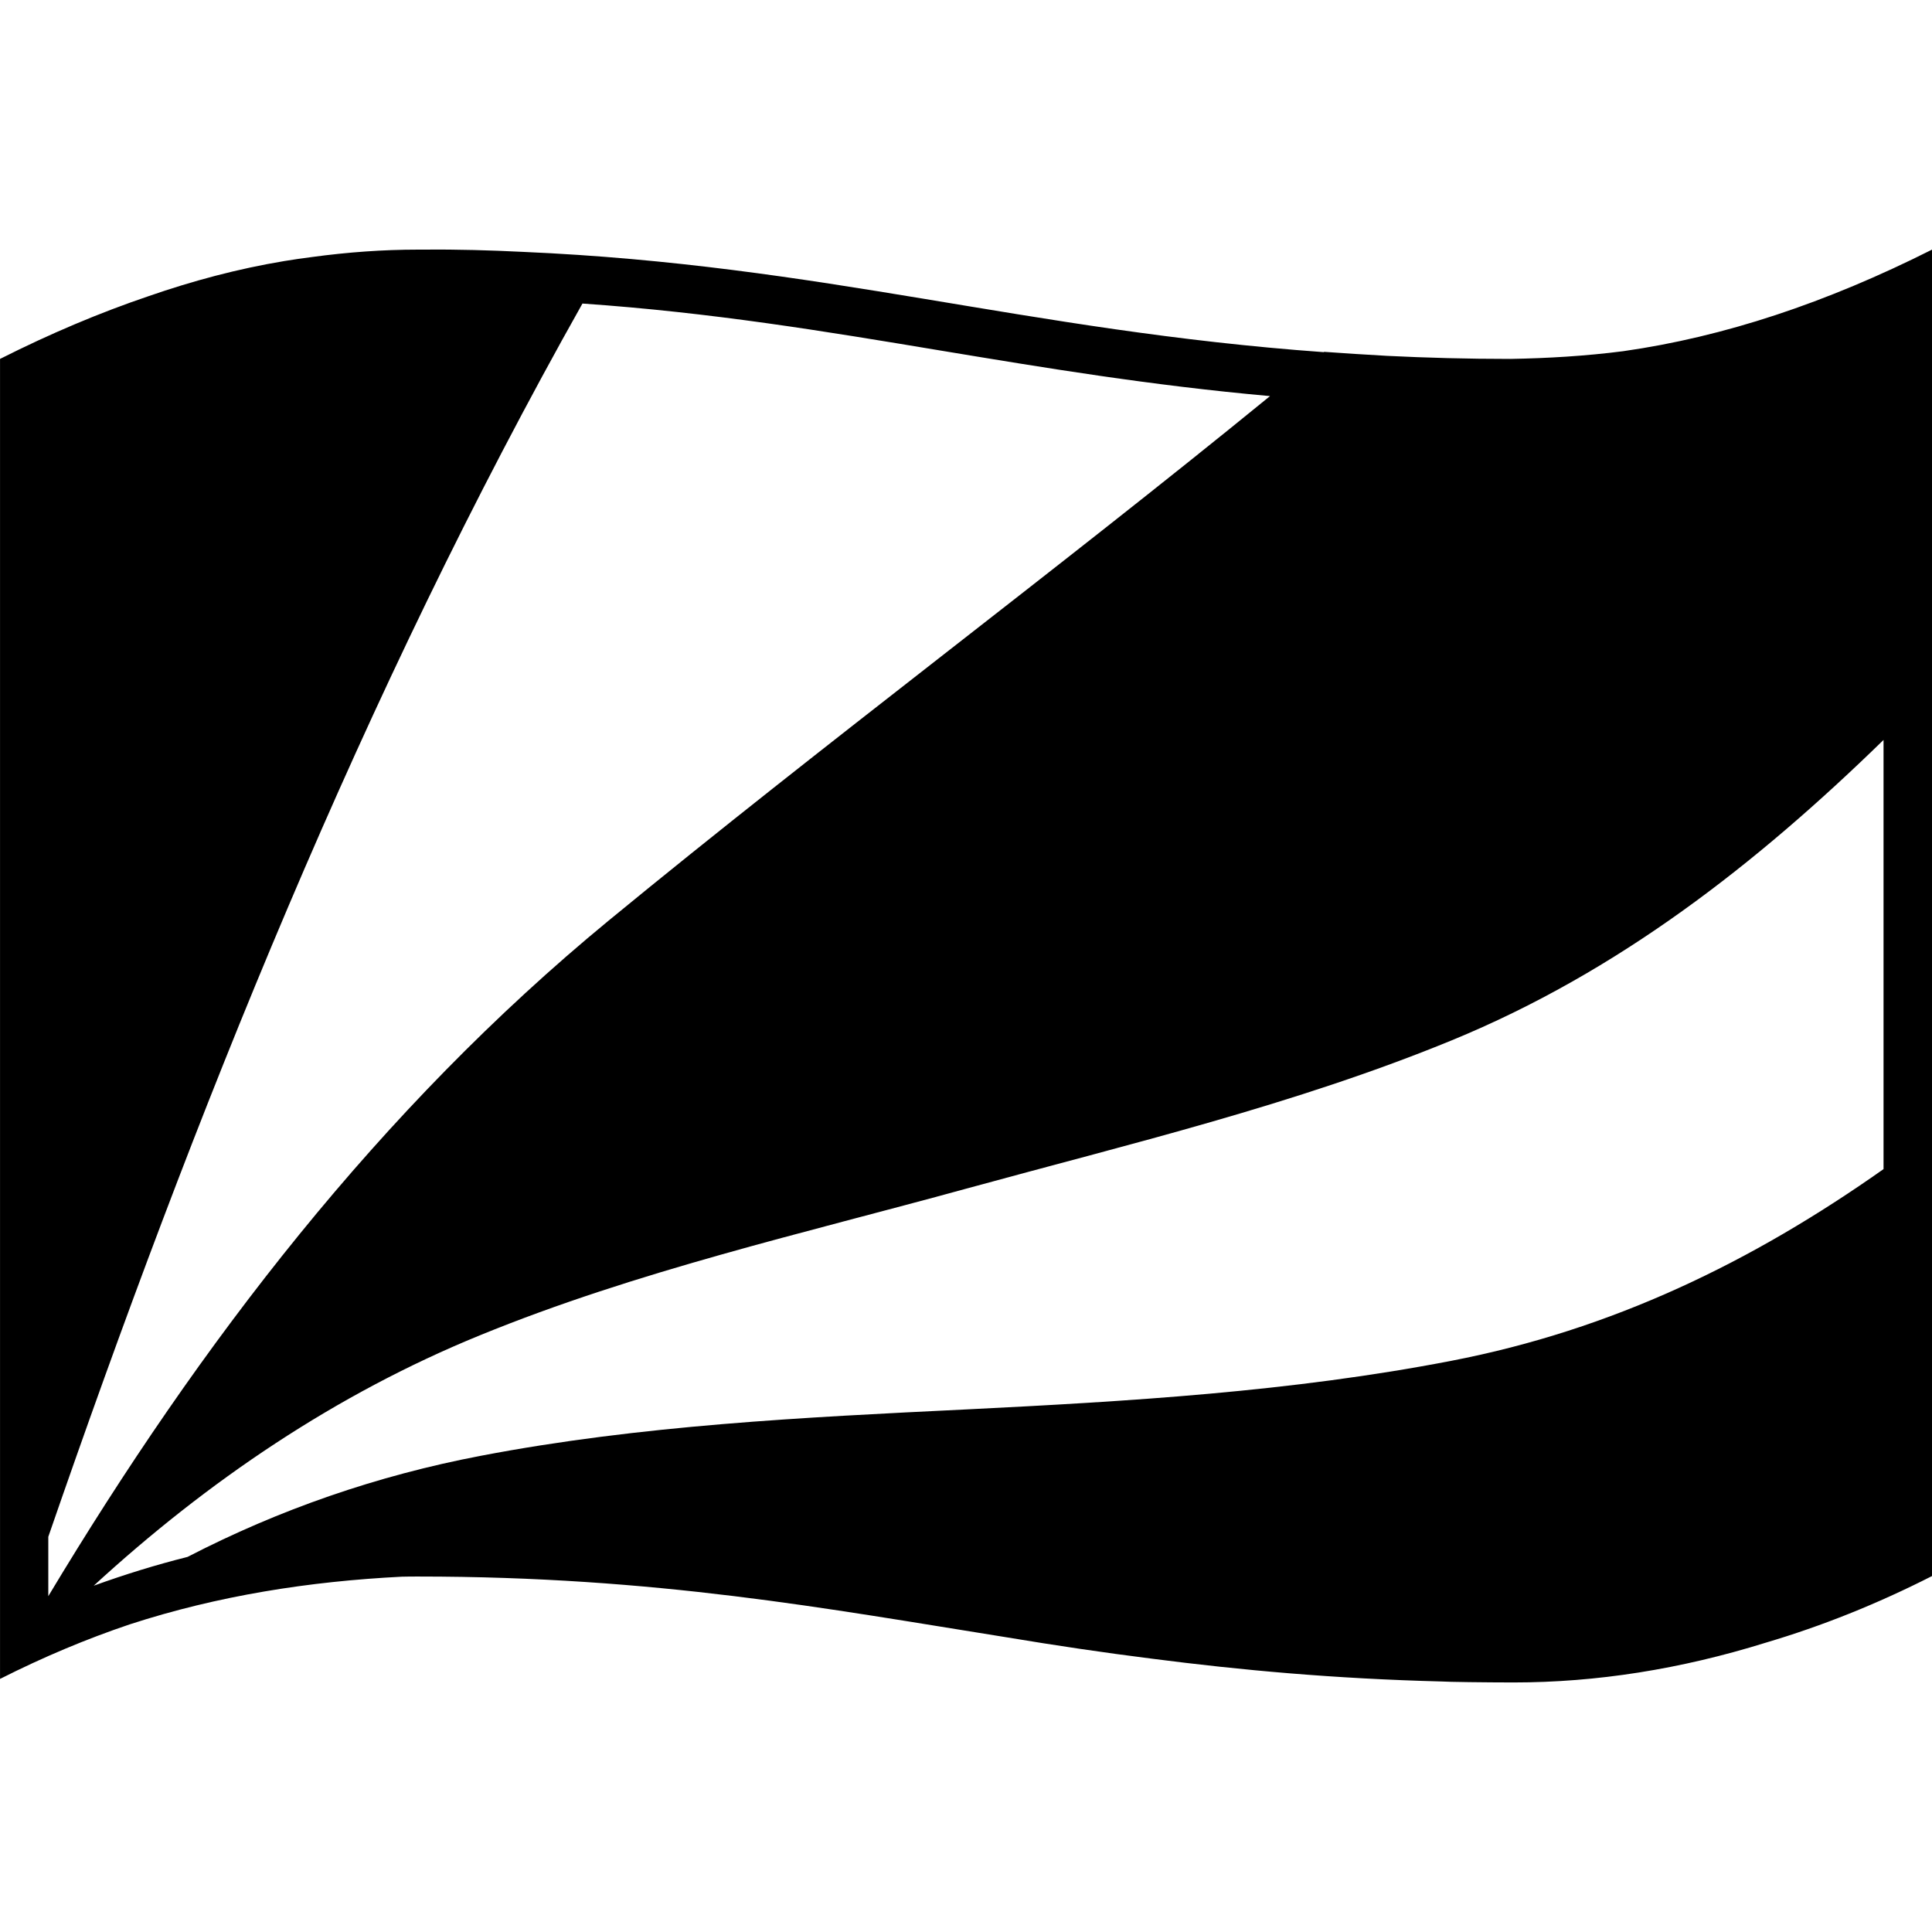 <svg viewBox="0 0 1200 1200" xmlns="http://www.w3.org/2000/svg">
  <path d="M1008.22,218.13c-23.3,3-46.8,4.4-70.19,4.8c-26.7,0-52.1-0.7-76.39-1.9c-13.1-0.7-26.1-1.6-39.2-2.5 c-0.1,0.1-0.1,0.1-0.2,0.2c-185.48-13.4-310.87-54.19-497.46-62.29c-20.3-1-40.6-1.6-60.89-1.4c-1.4,0-2.8,0-4.2,0 c-21.8,0-43.8,1.6-65.89,4.6c-5.8,0.7-11.5,1.6-17.2,2.5c-28.9,4.8-56.9,12.3-84.29,21.8c-30.4,10.3-61.19,23.3-92.29,38.99v819.87 c27.1-13.7,53.9-24.9,80.59-33.89c54.7-17.8,111.39-26.7,168.99-29.6c3.4-0.1,6.8-0.1,10.2-0.1c147.89,0,253.58,19.9,365.67,37.79 c30,5,60.2,9.5,90.49,13.3c54.3,7,112.69,12.4,179.58,14.1c1.9,0.1,3.8,0.1,5.7,0.2c3.8,0.1,7.6,0.1,11.4,0.2 c9,0.1,18.1,0.2,27.4,0.2c51.5,0,103.69-8.2,156.69-24.7c34.8-10.3,69.09-24,103.29-41.39V155.04 C1134.31,188.13,1070.81,209.23,1008.22,218.13z M788.83,246.02C653.45,356.51,512.96,460.89,378.07,571.77 C235.78,688.86,124.29,834.33,30,991.41v-36.89c90.89-263.16,195.18-523.42,331.77-765.98c80.69,5.6,150.39,17.2,223.08,29.3 C648.85,228.43,714.14,239.33,788.83,246.02z M901.42,845.23c-99.19,19.2-200.68,25.2-301.47,30.2 c-100.59,4.9-202.18,9.8-301.37,28.8c-64.49,12.3-125.19,33.39-182.08,62.79c-19.5,4.9-39,10.9-58.3,17.9 c70.69-64.89,150.29-118.98,239.98-155.58c97.29-39.79,200.58-63.19,301.77-90.99c101.39-27.8,204.38-52.19,301.77-92.19 c103.39-42.49,189.18-109.58,268.18-186.57v266.56C1088.11,783.84,1001.42,825.93,901.42,845.23z"/>
</svg>